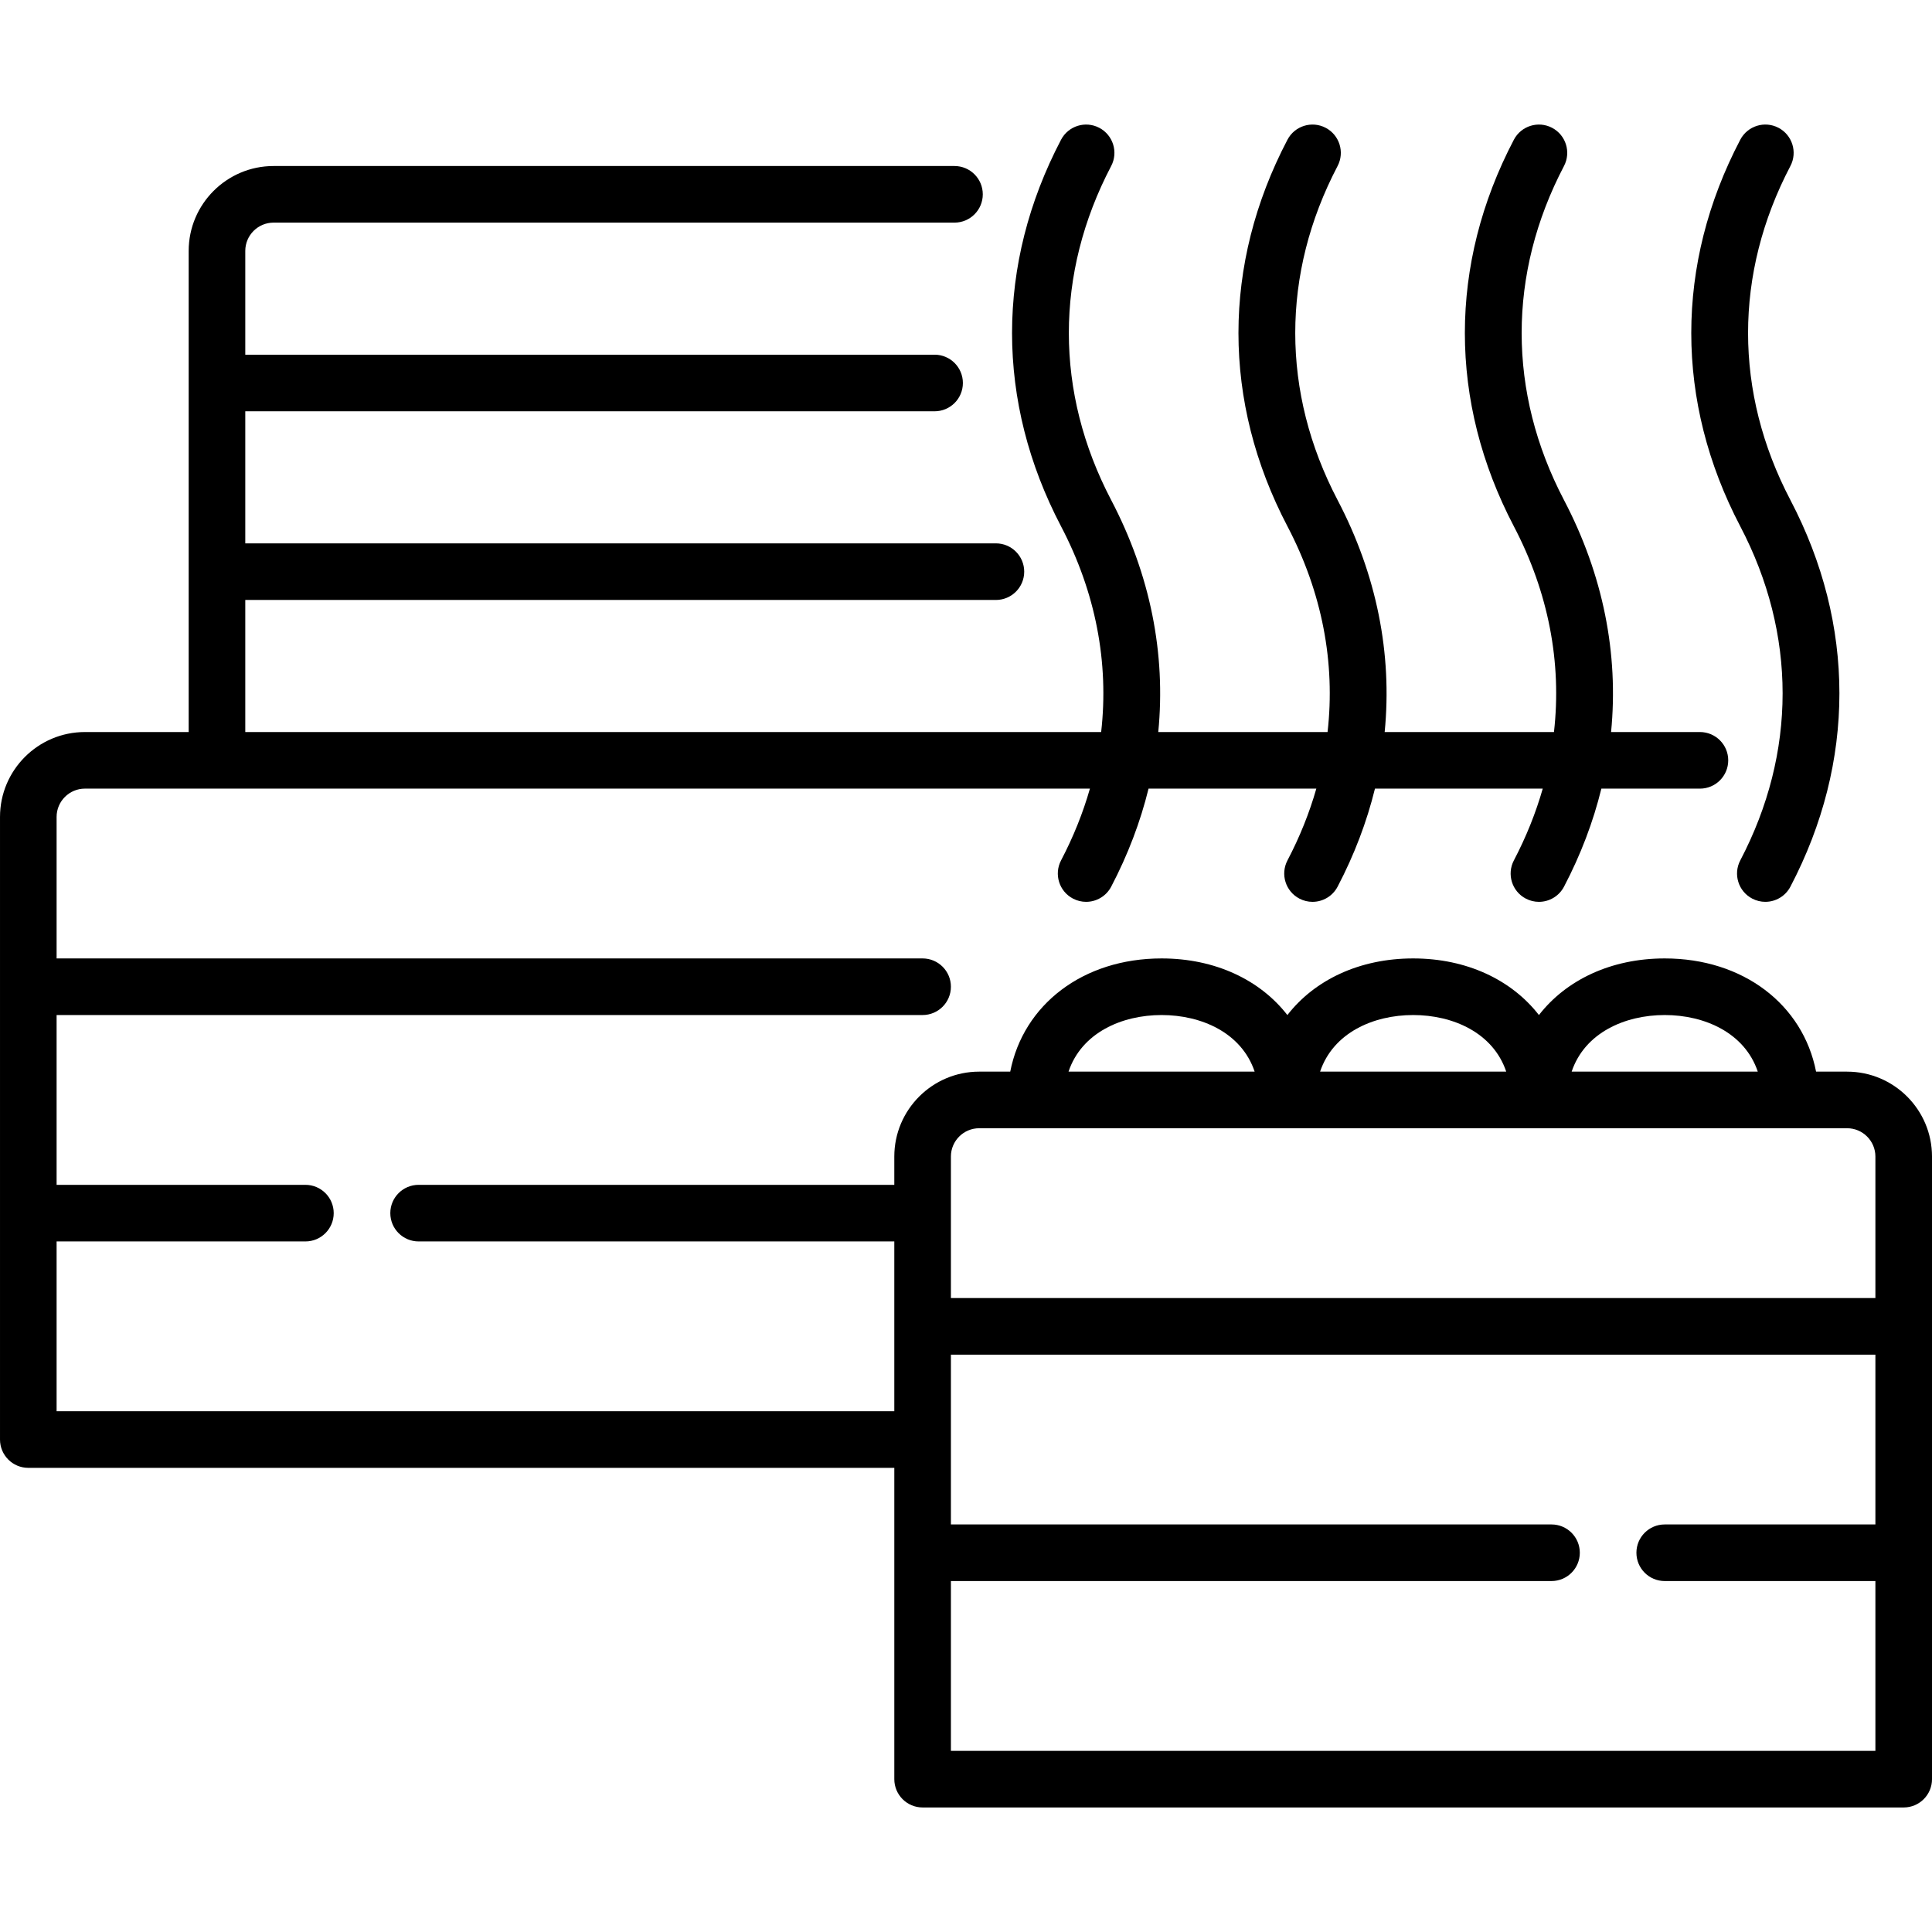 <svg id="Capa_1" enable-background="new 0 0 512 512" height="512" viewBox="0 0 512 512" width="512" xmlns="http://www.w3.org/2000/svg"><g><path d="m461.191 228.012c-1.923 3.668-.508 8.201 3.161 10.124 1.112.583 2.302.859 3.476.859 2.7 0 5.309-1.463 6.649-4.021 17.315-33.034 17.315-69.421 0-102.457-14.962-28.544-14.962-59.983 0-88.527 1.923-3.669.508-8.202-3.161-10.125-3.667-1.924-8.202-.508-10.125 3.16-17.316 33.035-17.316 69.422 0 102.456 14.961 28.546 14.961 59.986 0 88.531z"/><path d="m489.5 283.994h-8.222c-3.474-17.763-19.273-30-40.112-30-14.24 0-26.122 5.718-33.333 15.004-7.211-9.286-19.094-15.004-33.333-15.004s-26.123 5.718-33.333 15.004c-7.211-9.286-19.093-15.004-33.333-15.004-20.839 0-36.638 12.237-40.112 30h-8.222c-12.407 0-22.5 10.094-22.5 22.5v7.5h-126.063c-4.142 0-7.5 3.357-7.5 7.5s3.358 7.5 7.5 7.5h126.063v45h-222v-45h65.937c4.142 0 7.5-3.357 7.5-7.5s-3.358-7.5-7.5-7.5h-65.937v-45h229.5c4.142 0 7.5-3.357 7.5-7.5s-3.358-7.5-7.5-7.5h-229.5v-37.5c0-4.136 3.364-7.5 7.5-7.5h266.341c-1.839 6.437-4.389 12.797-7.65 19.019-1.923 3.668-.508 8.201 3.161 10.124 1.112.583 2.302.859 3.476.859 2.7 0 5.309-1.463 6.649-4.021 4.443-8.477 7.738-17.176 9.901-25.981h44.464c-1.839 6.437-4.389 12.797-7.65 19.019-1.923 3.668-.508 8.201 3.161 10.124 1.112.583 2.302.859 3.476.859 2.7 0 5.309-1.463 6.649-4.021 4.443-8.477 7.738-17.176 9.901-25.981h44.464c-1.839 6.437-4.389 12.797-7.65 19.019-1.923 3.668-.508 8.201 3.161 10.124 1.112.583 2.302.859 3.476.859 2.7 0 5.309-1.463 6.649-4.021 4.443-8.477 7.738-17.176 9.901-25.981h26.12c4.142 0 7.5-3.357 7.5-7.5s-3.358-7.5-7.5-7.5h-23.547c2.041-20.734-2.114-41.705-12.477-61.476-14.962-28.544-14.962-59.983 0-88.527 1.923-3.669.508-8.202-3.161-10.125-3.667-1.924-8.201-.508-10.125 3.16-17.316 33.035-17.316 69.422 0 102.456 9.186 17.526 12.722 36.143 10.628 54.512h-44.866c2.041-20.734-2.114-41.705-12.477-61.476-14.962-28.544-14.962-59.983 0-88.527 1.923-3.669.508-8.202-3.161-10.125-3.668-1.924-8.202-.508-10.125 3.16-17.316 33.035-17.316 69.422 0 102.456 9.186 17.526 12.722 36.143 10.628 54.512h-44.866c2.041-20.734-2.114-41.705-12.477-61.476-14.962-28.544-14.962-59.983 0-88.527 1.923-3.669.508-8.202-3.161-10.125-3.667-1.924-8.202-.508-10.125 3.16-17.316 33.035-17.316 69.422 0 102.456 9.186 17.526 12.722 36.143 10.628 54.512h-226.816v-35h198.925c4.142 0 7.5-3.357 7.5-7.5s-3.358-7.5-7.5-7.5h-198.925v-35h182.673c4.142 0 7.5-3.357 7.5-7.5s-3.358-7.5-7.5-7.5h-182.673v-27.5c0-4.136 3.364-7.5 7.5-7.5h180.447c4.142 0 7.5-3.357 7.5-7.5s-3.358-7.5-7.5-7.5h-180.447c-12.407 0-22.5 10.094-22.5 22.5v127.5h-27.5c-12.407 0-22.5 10.094-22.5 22.5v165c0 4.143 3.358 7.5 7.5 7.5h229.5v82.5c0 4.143 3.358 7.5 7.5 7.5h260c4.142 0 7.5-3.357 7.5-7.5v-165c0-12.407-10.093-22.5-22.5-22.5zm-48.333-15c10.566 0 21.203 4.702 24.664 15h-49.327c3.46-10.298 14.097-15 24.663-15zm-66.667 0c10.566 0 21.203 4.702 24.664 15h-49.327c3.46-10.298 14.097-15 24.663-15zm-66.667 0c10.565 0 21.203 4.702 24.663 15h-49.326c3.46-10.298 14.098-15 24.663-15zm-48.333 30h230c4.136 0 7.5 3.364 7.5 7.5v37.5h-245v-37.5c0-4.136 3.364-7.5 7.5-7.5zm-7.5 165v-45h159.167c4.142 0 7.5-3.357 7.5-7.5s-3.358-7.5-7.5-7.5h-159.167v-45h245v45h-55.833c-4.142 0-7.5 3.357-7.5 7.5s3.358 7.5 7.5 7.5h55.833v45z"/></g></svg>